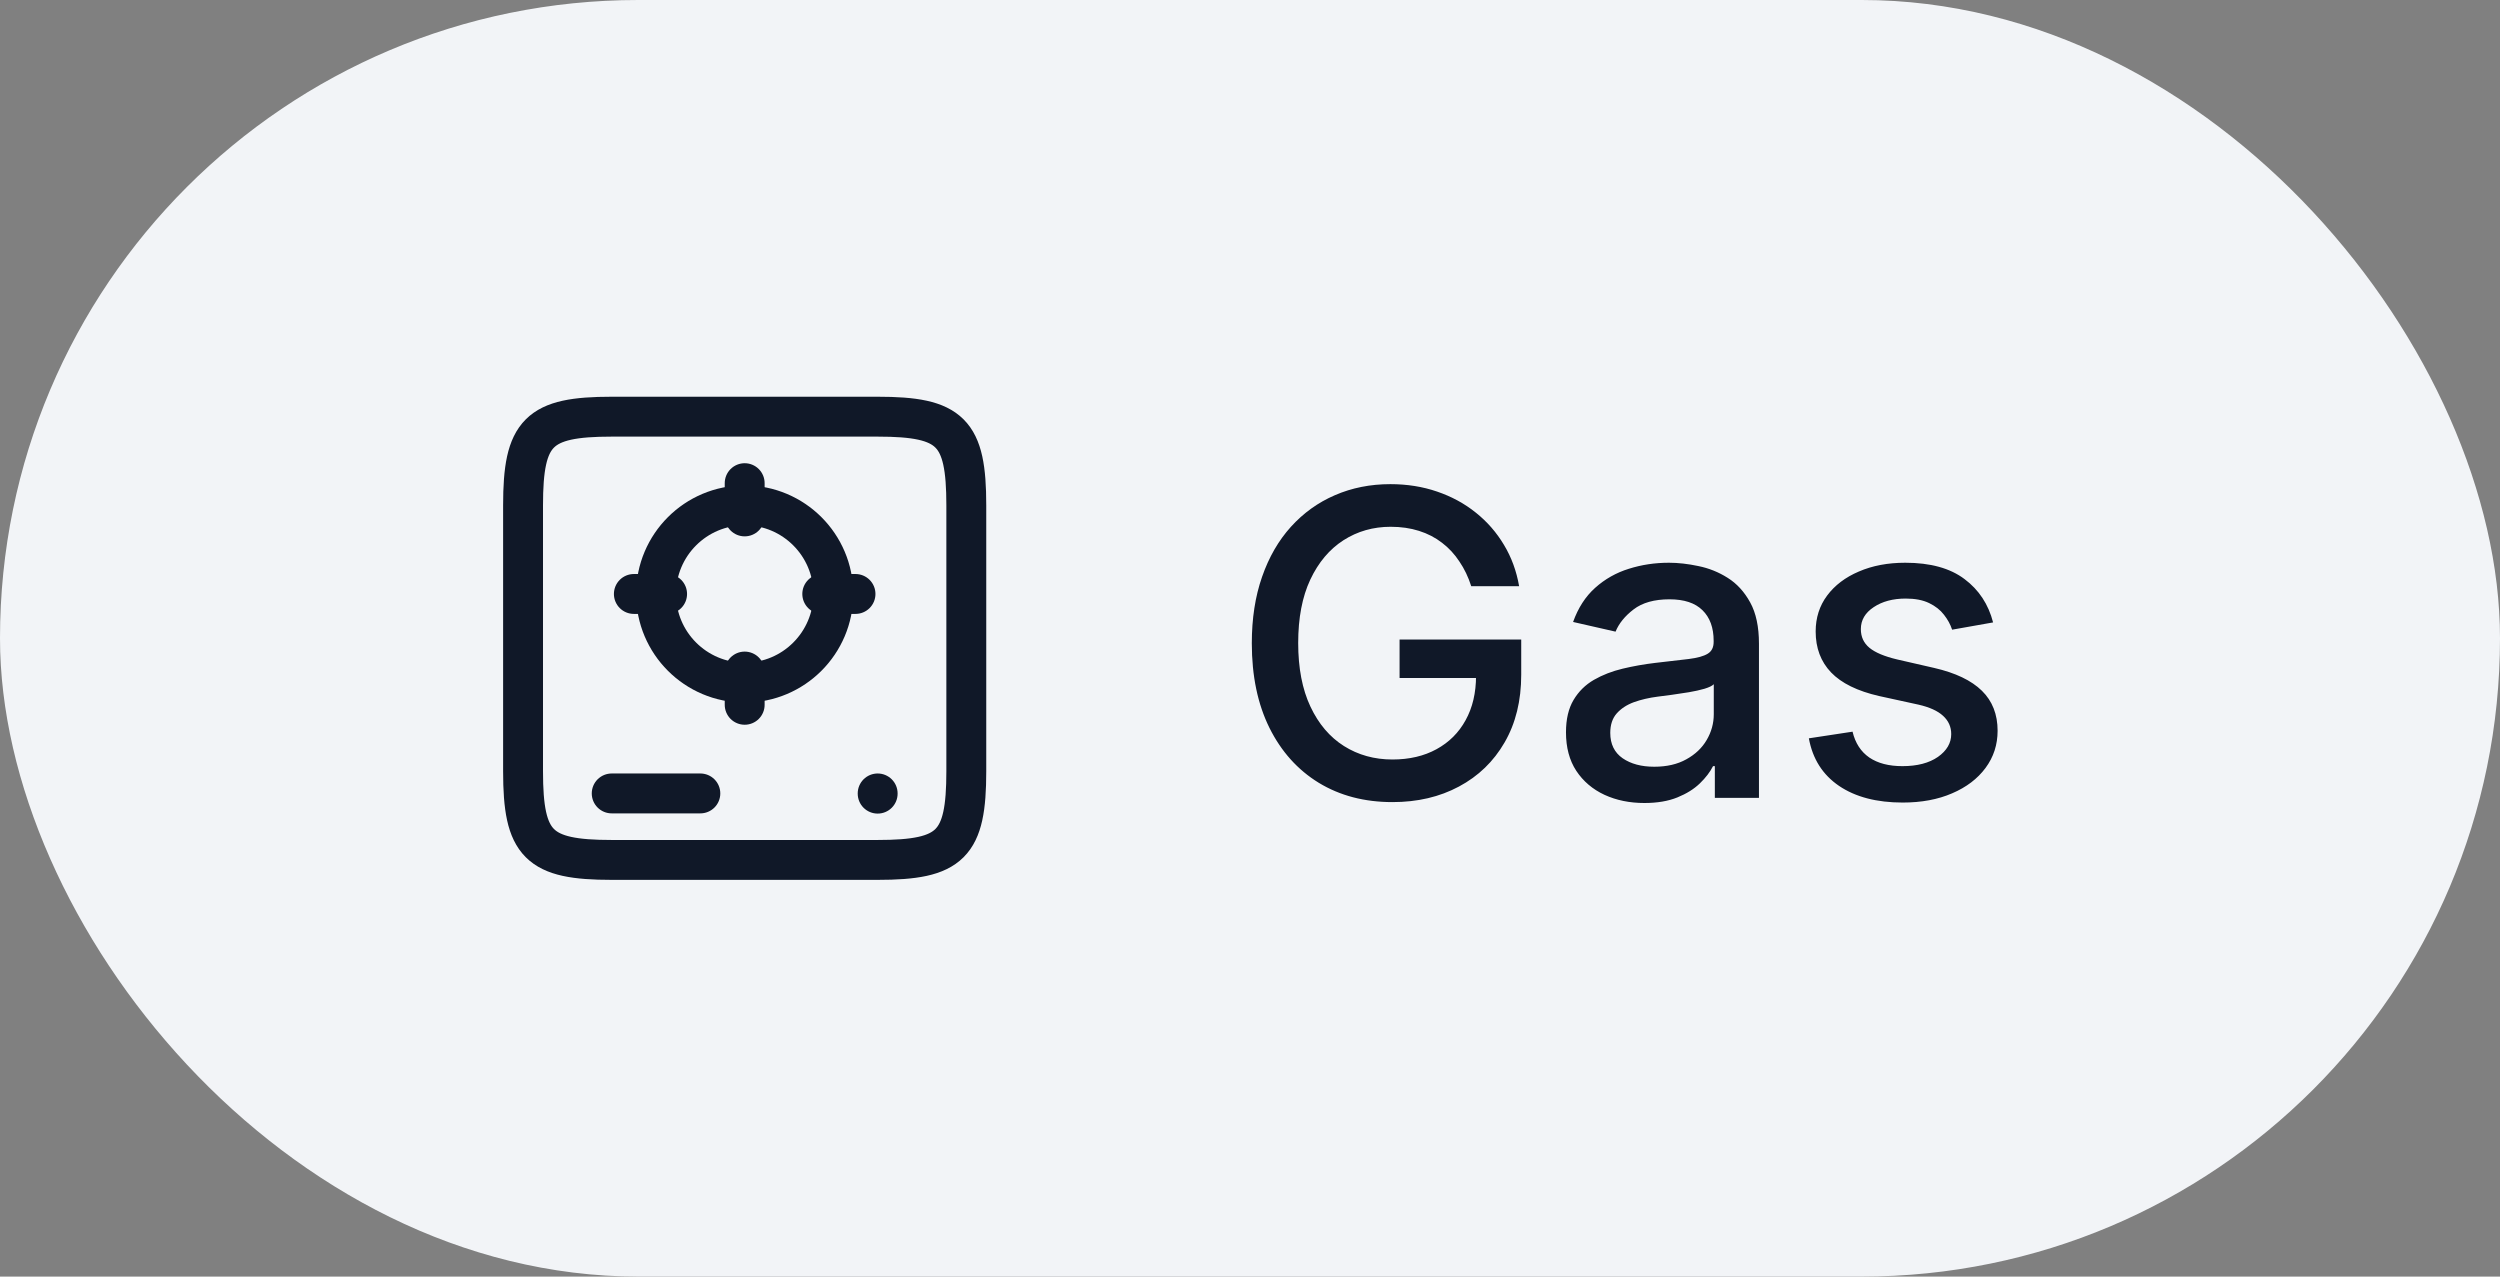 <svg width="94" height="48" viewBox="0 0 94 48" fill="none" xmlns="http://www.w3.org/2000/svg">
<rect x="0" y="0" width="94" height="48" fill="#808080" stroke="none"/>
<g style="mix-blend-mode:multiply">
<rect width="94" height="48" rx="24" fill="#F2F4F7"/>
<g clip-path="url(#clip0_19697_489)">
<path d="M23 29.833H26.333M33 29.841V29.833M19.667 19C19.667 16.242 20.242 15.667 23 15.667H33C35.758 15.667 36.333 16.242 36.333 19V29C36.333 31.758 35.758 32.333 33 32.333H23C20.242 32.333 19.667 31.758 19.667 29V19Z" stroke="#101828" stroke-width="1.5" stroke-linecap="round" stroke-linejoin="round"/>
<path d="M28 25.667C29.841 25.667 31.333 24.174 31.333 22.333C31.333 20.492 29.841 19 28 19C26.159 19 24.667 20.492 24.667 22.333C24.667 24.174 26.159 25.667 28 25.667Z" stroke="#101828" stroke-width="1.5" stroke-linecap="round" stroke-linejoin="round"/>
<path d="M30.917 22.333H32.167M28 25.25V26.5M25.083 22.333H23.833M28 19.417V18.167" stroke="#101828" stroke-width="1.5" stroke-linecap="round" stroke-linejoin="round"/>
</g>
<path d="M55.318 22.04C55.208 21.695 55.06 21.386 54.874 21.114C54.693 20.837 54.475 20.602 54.221 20.409C53.967 20.212 53.677 20.062 53.352 19.96C53.03 19.858 52.675 19.807 52.289 19.807C51.634 19.807 51.043 19.975 50.516 20.312C49.99 20.65 49.573 21.144 49.266 21.796C48.963 22.443 48.812 23.237 48.812 24.176C48.812 25.119 48.965 25.917 49.272 26.568C49.579 27.22 49.999 27.714 50.533 28.051C51.068 28.388 51.675 28.557 52.357 28.557C52.99 28.557 53.541 28.428 54.011 28.171C54.484 27.913 54.85 27.549 55.107 27.079C55.369 26.606 55.499 26.049 55.499 25.409L55.954 25.494H52.624V24.046H57.198V25.369C57.198 26.347 56.99 27.195 56.573 27.915C56.16 28.631 55.588 29.184 54.857 29.574C54.13 29.964 53.297 30.159 52.357 30.159C51.304 30.159 50.38 29.917 49.584 29.432C48.793 28.947 48.175 28.259 47.732 27.369C47.289 26.475 47.068 25.415 47.068 24.188C47.068 23.259 47.196 22.426 47.454 21.688C47.711 20.949 48.073 20.322 48.539 19.807C49.009 19.288 49.56 18.892 50.193 18.619C50.829 18.343 51.524 18.204 52.278 18.204C52.907 18.204 53.492 18.297 54.033 18.483C54.579 18.669 55.064 18.932 55.488 19.273C55.916 19.614 56.27 20.019 56.55 20.489C56.831 20.954 57.02 21.472 57.119 22.04H55.318ZM61.83 30.193C61.277 30.193 60.777 30.091 60.33 29.886C59.883 29.678 59.529 29.377 59.268 28.983C59.01 28.589 58.881 28.106 58.881 27.534C58.881 27.042 58.976 26.636 59.166 26.318C59.355 26 59.611 25.748 59.932 25.562C60.255 25.377 60.614 25.237 61.012 25.142C61.41 25.047 61.815 24.975 62.228 24.926C62.751 24.866 63.175 24.816 63.501 24.778C63.827 24.737 64.063 24.671 64.211 24.579C64.359 24.489 64.433 24.341 64.433 24.136V24.097C64.433 23.6 64.292 23.216 64.012 22.943C63.736 22.671 63.323 22.534 62.773 22.534C62.202 22.534 61.751 22.661 61.421 22.915C61.095 23.165 60.87 23.443 60.745 23.75L59.148 23.386C59.338 22.856 59.614 22.428 59.978 22.102C60.345 21.773 60.768 21.534 61.245 21.386C61.722 21.235 62.224 21.159 62.751 21.159C63.099 21.159 63.468 21.201 63.859 21.284C64.253 21.364 64.62 21.511 64.961 21.727C65.306 21.943 65.588 22.252 65.808 22.653C66.027 23.051 66.137 23.568 66.137 24.204V30H64.478V28.807H64.41C64.3 29.026 64.135 29.242 63.916 29.454C63.696 29.667 63.414 29.843 63.069 29.983C62.724 30.123 62.311 30.193 61.83 30.193ZM62.2 28.829C62.669 28.829 63.071 28.737 63.404 28.551C63.741 28.366 63.997 28.123 64.171 27.824C64.349 27.521 64.438 27.197 64.438 26.852V25.727C64.378 25.788 64.26 25.845 64.086 25.898C63.916 25.947 63.72 25.991 63.501 26.028C63.281 26.062 63.067 26.095 62.859 26.125C62.65 26.151 62.476 26.174 62.336 26.193C62.006 26.235 61.705 26.305 61.432 26.403C61.164 26.502 60.948 26.644 60.785 26.829C60.626 27.011 60.546 27.254 60.546 27.557C60.546 27.977 60.702 28.296 61.012 28.511C61.323 28.724 61.718 28.829 62.2 28.829ZM74.94 23.403L73.4 23.676C73.335 23.479 73.233 23.292 73.093 23.114C72.957 22.936 72.771 22.79 72.536 22.676C72.301 22.562 72.008 22.506 71.656 22.506C71.174 22.506 70.773 22.614 70.451 22.829C70.129 23.042 69.968 23.316 69.968 23.653C69.968 23.945 70.076 24.18 70.292 24.358C70.508 24.536 70.856 24.682 71.337 24.796L72.724 25.114C73.527 25.299 74.125 25.585 74.519 25.972C74.913 26.358 75.11 26.86 75.11 27.477C75.11 28 74.959 28.466 74.656 28.875C74.356 29.28 73.938 29.599 73.4 29.829C72.866 30.061 72.246 30.176 71.542 30.176C70.565 30.176 69.767 29.968 69.15 29.551C68.532 29.131 68.154 28.534 68.013 27.761L69.656 27.511C69.758 27.939 69.968 28.263 70.286 28.483C70.604 28.699 71.019 28.807 71.531 28.807C72.087 28.807 72.532 28.691 72.866 28.46C73.199 28.225 73.366 27.939 73.366 27.602C73.366 27.329 73.263 27.1 73.059 26.915C72.858 26.729 72.549 26.589 72.133 26.494L70.656 26.171C69.841 25.985 69.239 25.689 68.849 25.284C68.462 24.879 68.269 24.366 68.269 23.744C68.269 23.229 68.413 22.778 68.701 22.392C68.989 22.006 69.387 21.704 69.894 21.489C70.402 21.269 70.983 21.159 71.638 21.159C72.582 21.159 73.324 21.364 73.866 21.773C74.407 22.178 74.765 22.722 74.94 23.403Z" fill="#101828"/>
</g>
<defs>
<clipPath id="clip0_19697_489">
<rect width="20" height="20" fill="white" transform="translate(18 14)"/>
</clipPath>
</defs>
</svg>
